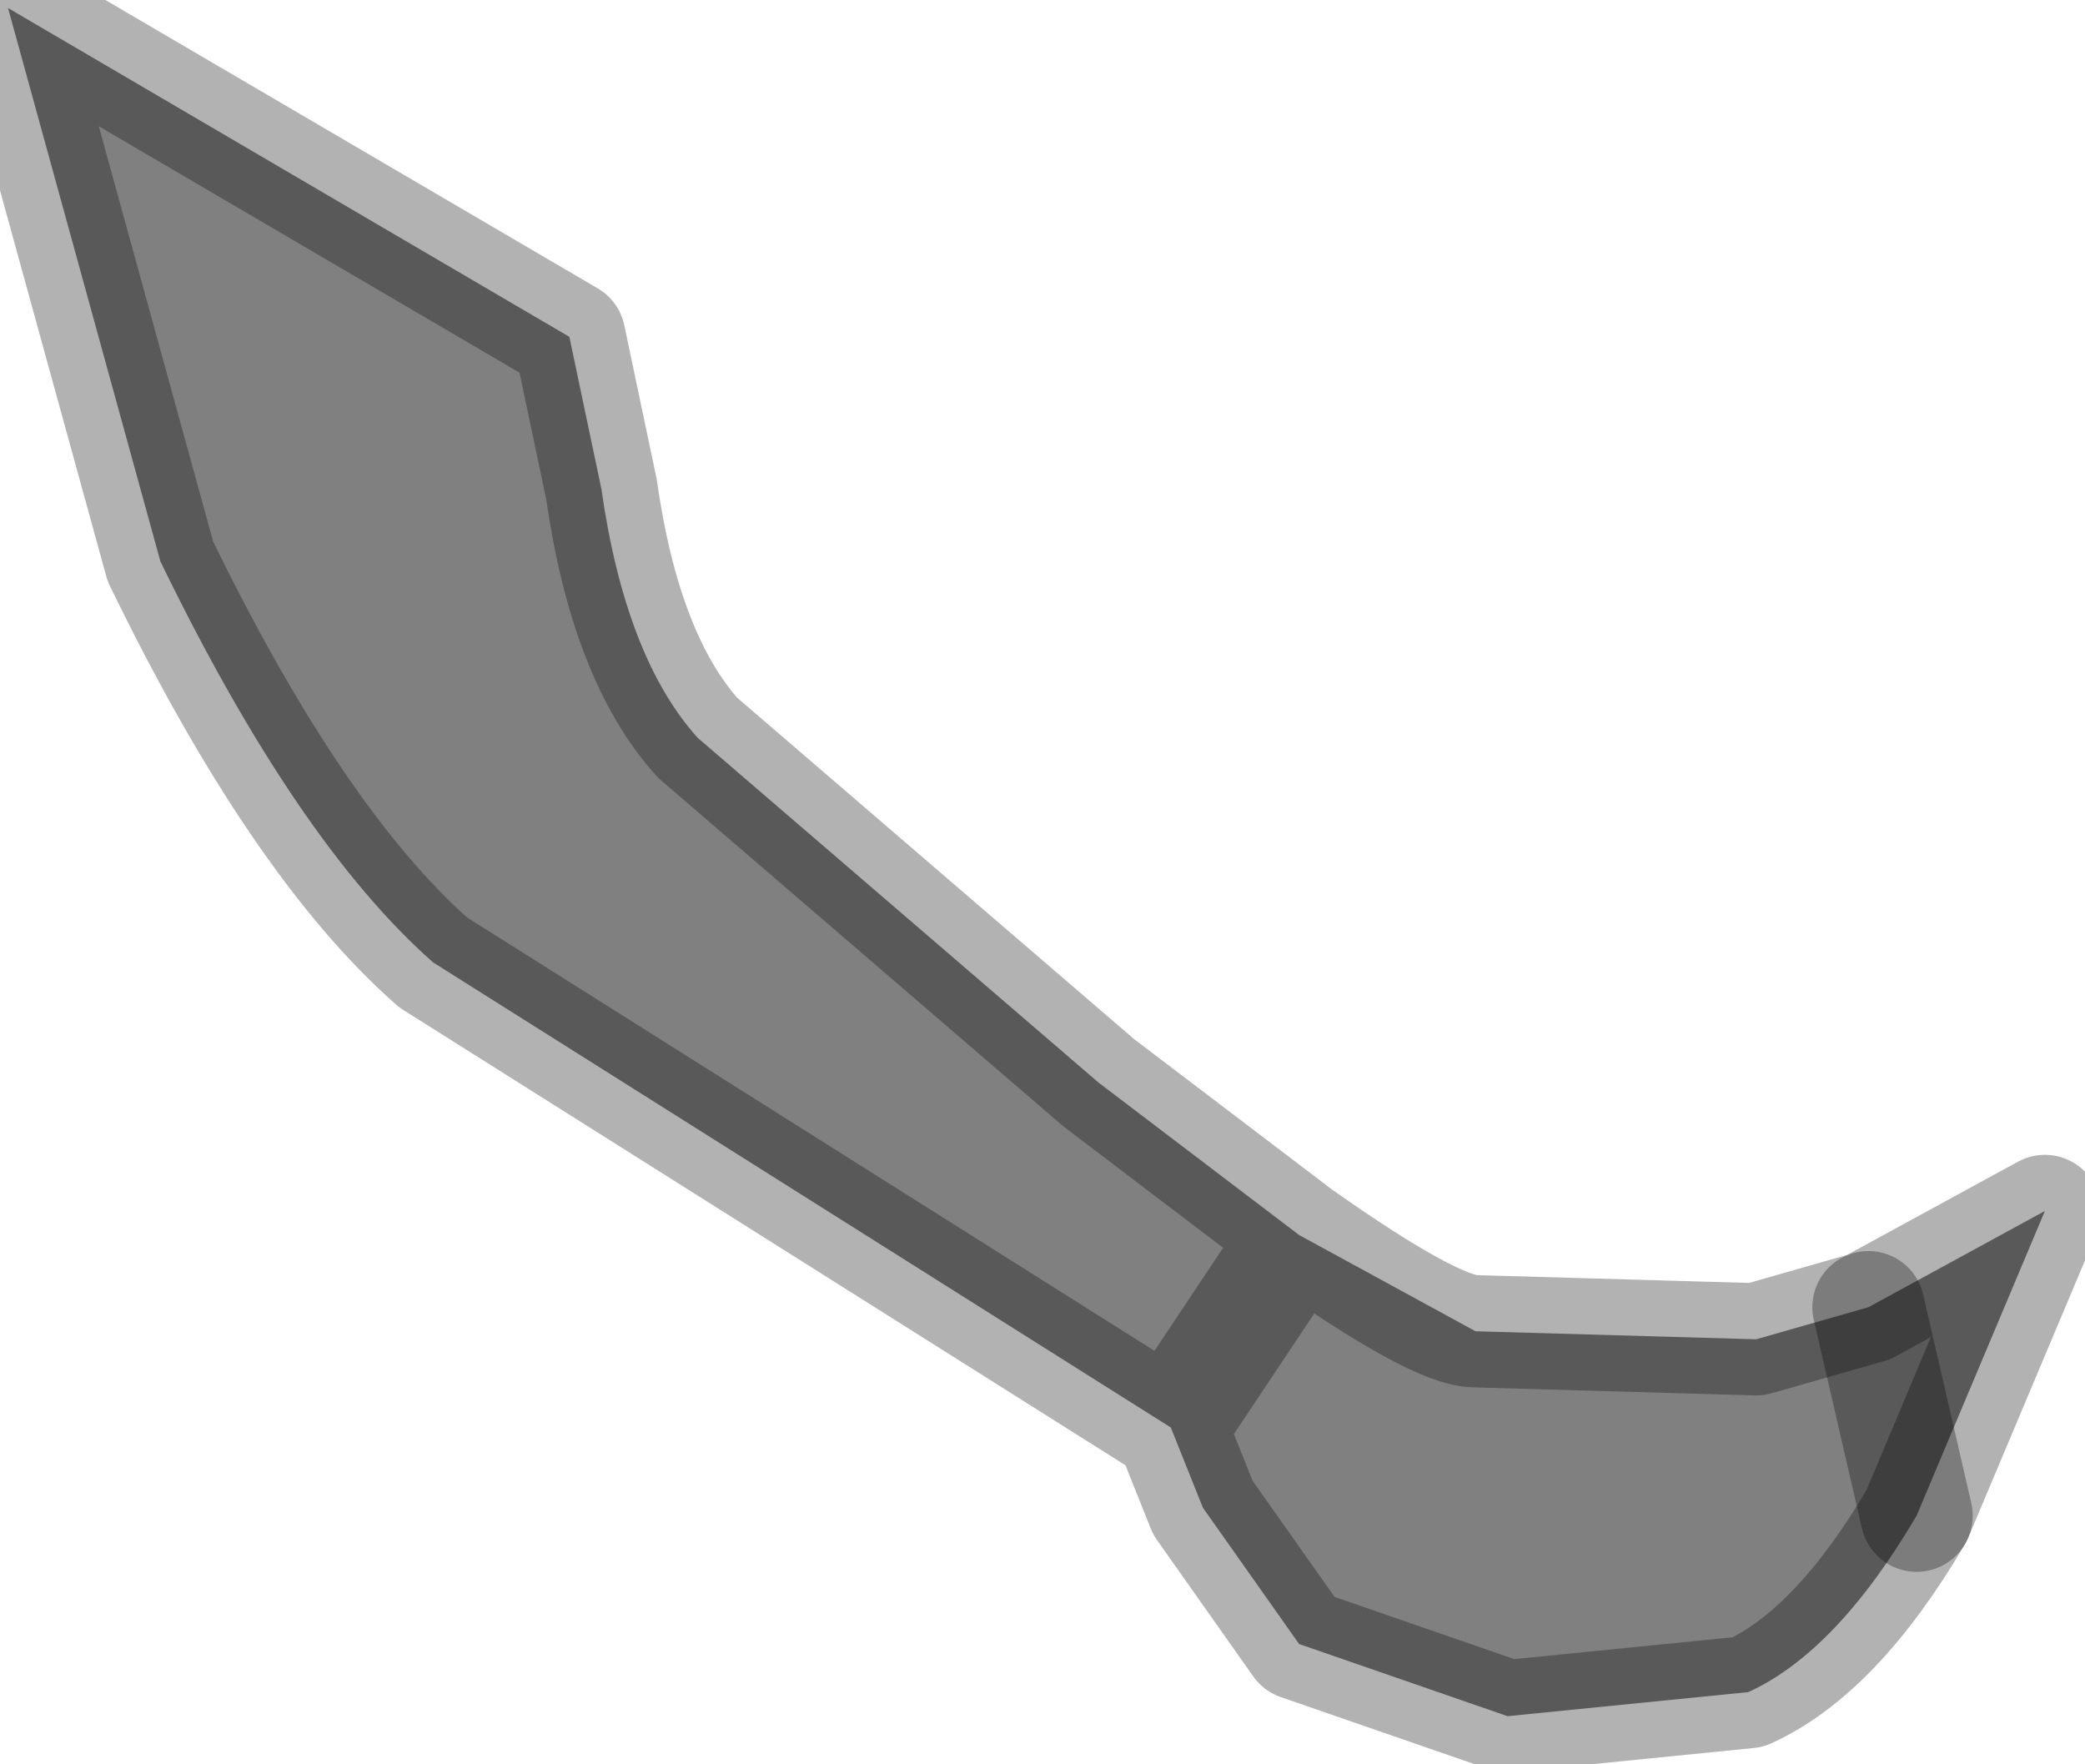<?xml version="1.0" encoding="utf-8"?>
<svg version="1.1" id="Layer_1"
xmlns="http://www.w3.org/2000/svg"
xmlns:xlink="http://www.w3.org/1999/xlink"
width="13px" height="11px"
xml:space="preserve">
<g id="PathID_2657" transform="matrix(1, 0, 0, 1, 6.4, 5.4)">
<path style="fill:#808080;fill-opacity:1" d="M0.9 3.5L-3.7 0.6Q-4.55 -0.15 -5.4 -1.9L-6.35 -5.35L-2.85 -3.3L-2.65 -2.35Q-2.5 -1.3 -2.05 -0.8L0.45 1.35L1.7 2.3Q2.55 2.9 2.8 2.9L0.9 3.5M2.8 2.9L4.55 2.95L5.25 2.75L6.35 2.15L5.55 4.05Q5.05 4.9 4.5 5.15L3 5.3L1.7 4.85L1.1 4L0.9 3.5L1.7 2.3M5.25 2.75L5.55 4.05L5.25 2.75" />
<path style="fill:none;stroke-width:0.7;stroke-linecap:round;stroke-linejoin:round;stroke-miterlimit:3;stroke:#000000;stroke-opacity:0.302" d="M1.7 2.3L0.45 1.35L-2.05 -0.8Q-2.5 -1.3 -2.65 -2.35L-2.85 -3.3L-6.35 -5.35L-5.4 -1.9Q-4.55 -0.15 -3.7 0.6L0.9 3.5L1.7 2.3Q2.55 2.9 2.8 2.9L4.55 2.95L5.25 2.75L6.35 2.15L5.55 4.05Q5.05 4.9 4.5 5.15L3 5.3L1.7 4.85L1.1 4L0.9 3.5" />
<path style="fill:none;stroke-width:0.7;stroke-linecap:round;stroke-linejoin:round;stroke-miterlimit:3;stroke:#000000;stroke-opacity:0.302" d="M5.55 4.05L5.25 2.75" />
</g>
</svg>
